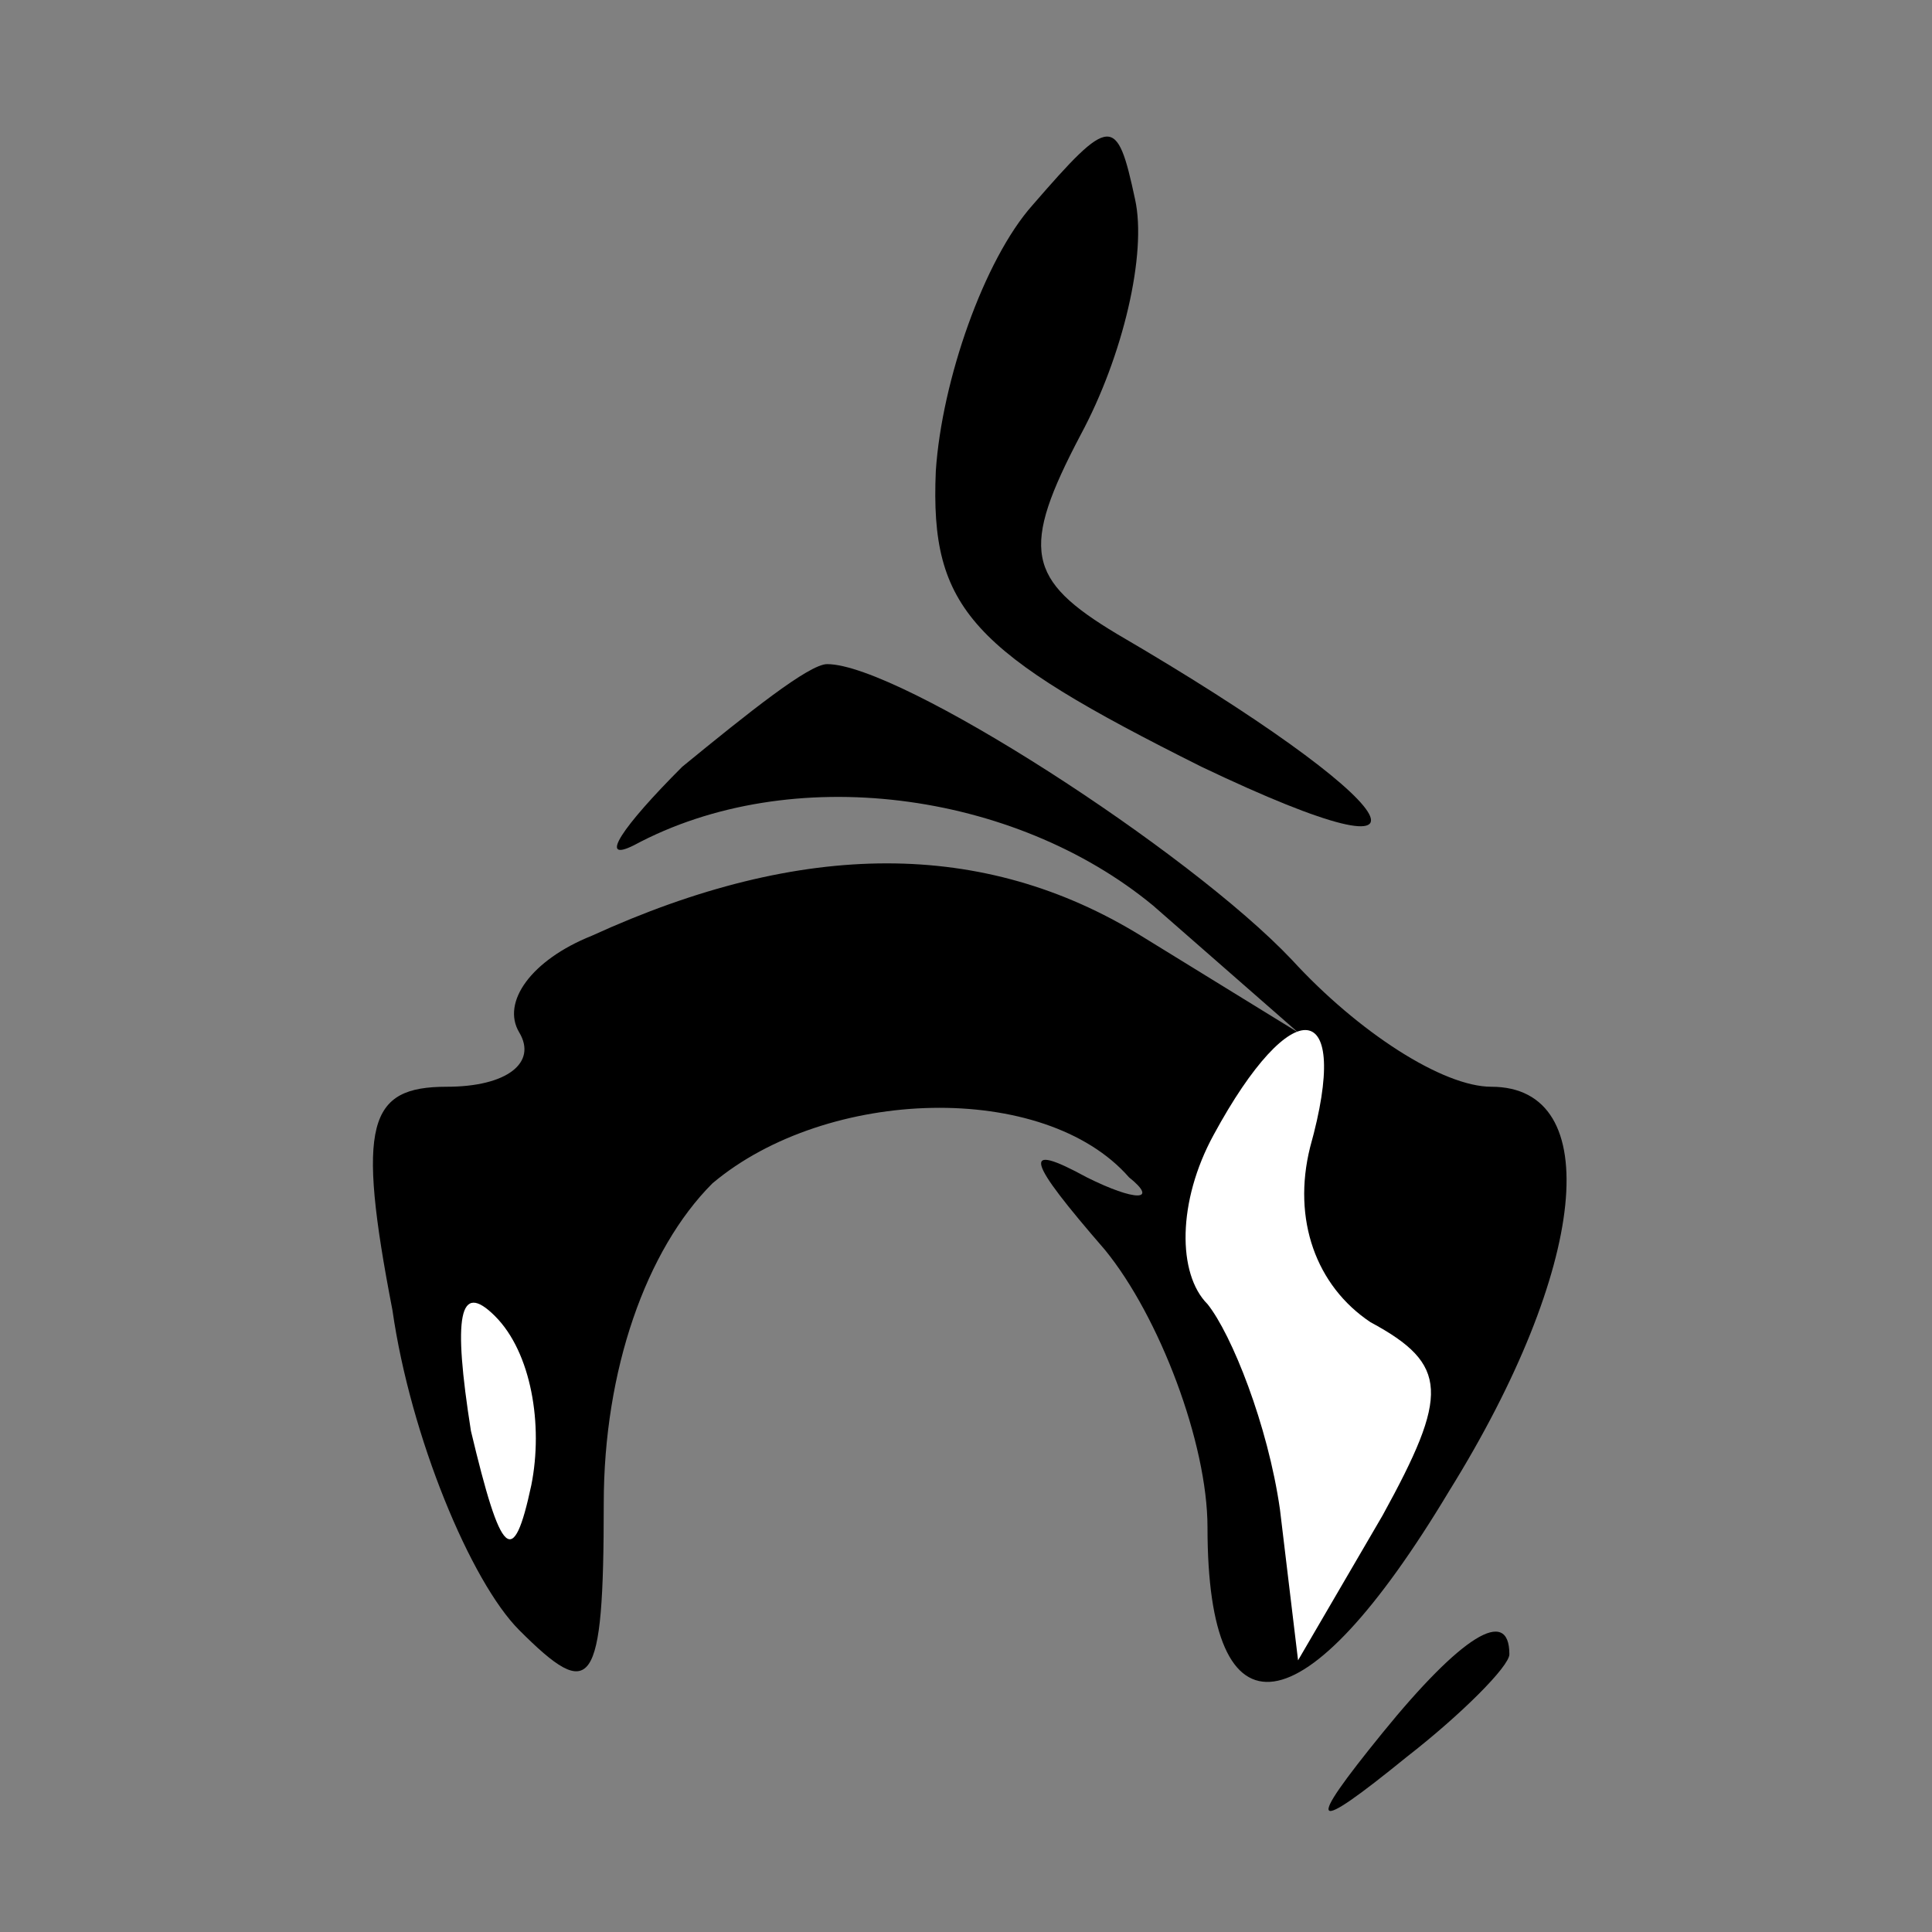 <?xml version="1.0" standalone="no"?>
<!DOCTYPE svg PUBLIC "-//W3C//DTD SVG 20010904//EN"
 "http://www.w3.org/TR/2001/REC-SVG-20010904/DTD/svg10.dtd">
<svg version="1.0" xmlns="http://www.w3.org/2000/svg"
 width="32pt" height="32pt" viewBox="0 0 32 32"
 preserveAspectRatio="xMidYMid meet">
<rect x="0" y="0" width="32" height="32" fill="#808080" stroke="none"/>
<g transform="translate(0,32) scale(0.1,-0.1)"
fill="#000000" stroke="none">
<path fill="#000000" stroke="none" d="M171 286 c-8 -9 -15 -29 -16 -44 -1
-23 6 -30 44 -49 44 -21 34 -6 -14 22 -15 9 -16 14 -6 33 7 13 11 30 9 39 -3
14 -4 14 -17 -1z"/>
<path fill="#000000" stroke="none" d="M113 193 c-10 -10 -14 -16 -8 -13 26
14 63 9 86 -10 l24 -21 -26 16 c-26 16 -56 16 -91 0 -10 -4 -15 -11 -12 -16 3
-5 -2 -9 -12 -9 -13 0 -15 -6 -9 -37 3 -21 13 -45 21 -53 12 -12 14 -10 14 21
0 22 7 42 18 53 19 16 55 17 69 1 5 -4 1 -4 -7 0 -11 6 -10 3 3 -12 9 -11 17
-32 17 -46 0 -36 16 -34 40 6 23 37 26 67 7 67 -8 0 -22 9 -33 21 -17 18 -65
49 -77 49 -3 0 -13 -8 -24 -17z"/>
<path fill="#ffffff" stroke="none" d="M217 130 c-3 -12 1 -23 10 -29 13 -7
13 -12 2 -32 l-14 -24 -3 25 c-2 14 -8 29 -12 34 -5 5 -5 17 1 28 13 24 23 23
16 -2z"/>
<path fill="#ffffff" stroke="none" d="M88 74 c-3 -14 -5 -12 -10 9 -3 19 -2
25 4 19 6 -6 8 -18 6 -28z"/>
<path fill="#000000" stroke="none" d="M229 33 c-13 -16 -12 -17 4 -4 9 7 17
15 17 17 0 8 -8 3 -21 -13z"/>
</g>
</svg>
